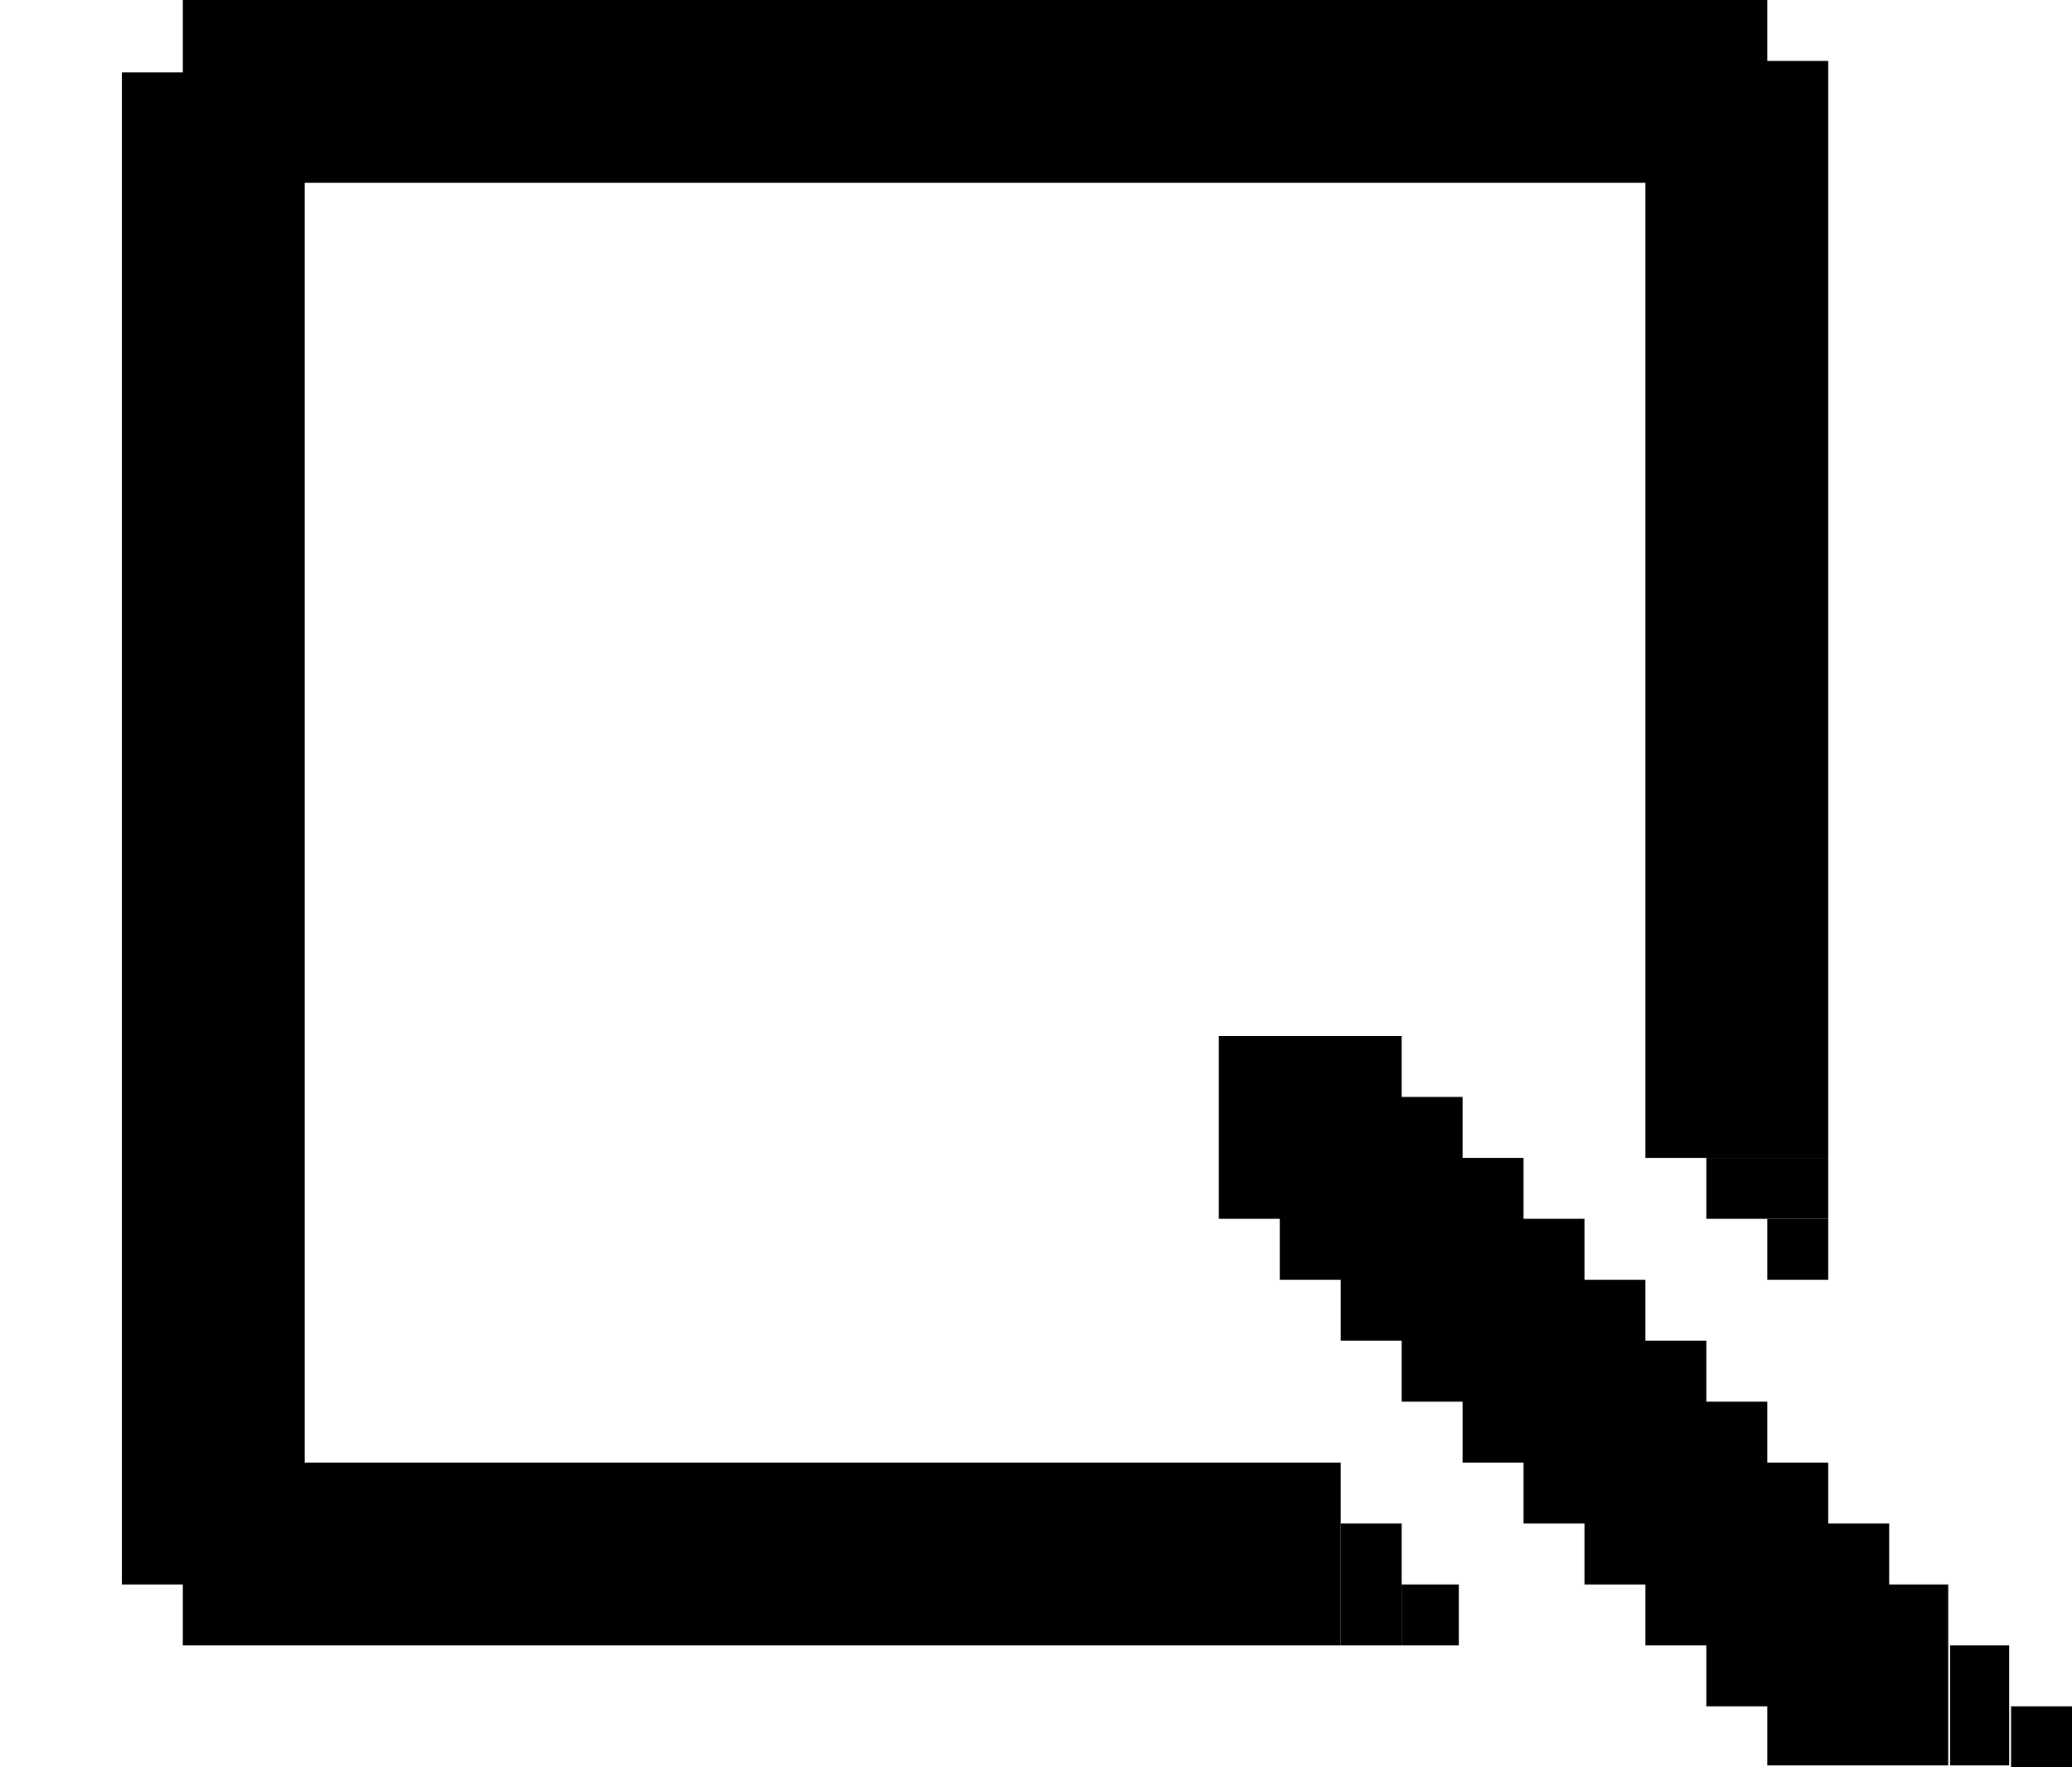 <?xml version="1.0" encoding="utf-8"?>
<!-- Generator: Adobe Illustrator 19.1.0, SVG Export Plug-In . SVG Version: 6.00 Build 0)  -->
<svg version="1.1" id="Layer_4" xmlns="http://www.w3.org/2000/svg" xmlns:xlink="http://www.w3.org/1999/xlink" x="0px" y="0px"
	 width="34px" height="29px" viewBox="0 0 34 29" enable-background="new 0 0 34 29" xml:space="preserve">
<rect x="3" width="26" height="3"/>
<rect x="27" y="1" width="3" height="18"/>
<rect x="2" y="1.188" width="3" height="24.812"/>
<rect x="3" y="24" width="19" height="3"/>
<rect x="28" y="19" width="2" height="1"/>
<rect x="29" y="20" width="1" height="1"/>
<rect x="22" y="25" width="1" height="2"/>
<rect x="23" y="26" width="0.938" height="1"/>
<rect x="20" y="17" width="3" height="3"/>
<rect x="21" y="18" width="3" height="3"/>
<rect x="22" y="19" width="3" height="3"/>
<rect x="23" y="20" width="3" height="3"/>
<rect x="24" y="21" width="3" height="3"/>
<rect x="25" y="22" width="3" height="3"/>
<rect x="26" y="23" width="3" height="3"/>
<rect x="27" y="24" width="3" height="3"/>
<rect x="28" y="25" width="3" height="3"/>
<rect x="29" y="26" width="2.969" height="2.969"/>
<rect x="32" y="27" width="0.969" height="1.969"/>
<rect x="33" y="28" width="1" height="1"/>
<g>
</g>
<g>
</g>
<g>
</g>
<g>
</g>
<g>
</g>
<g>
</g>
</svg>
